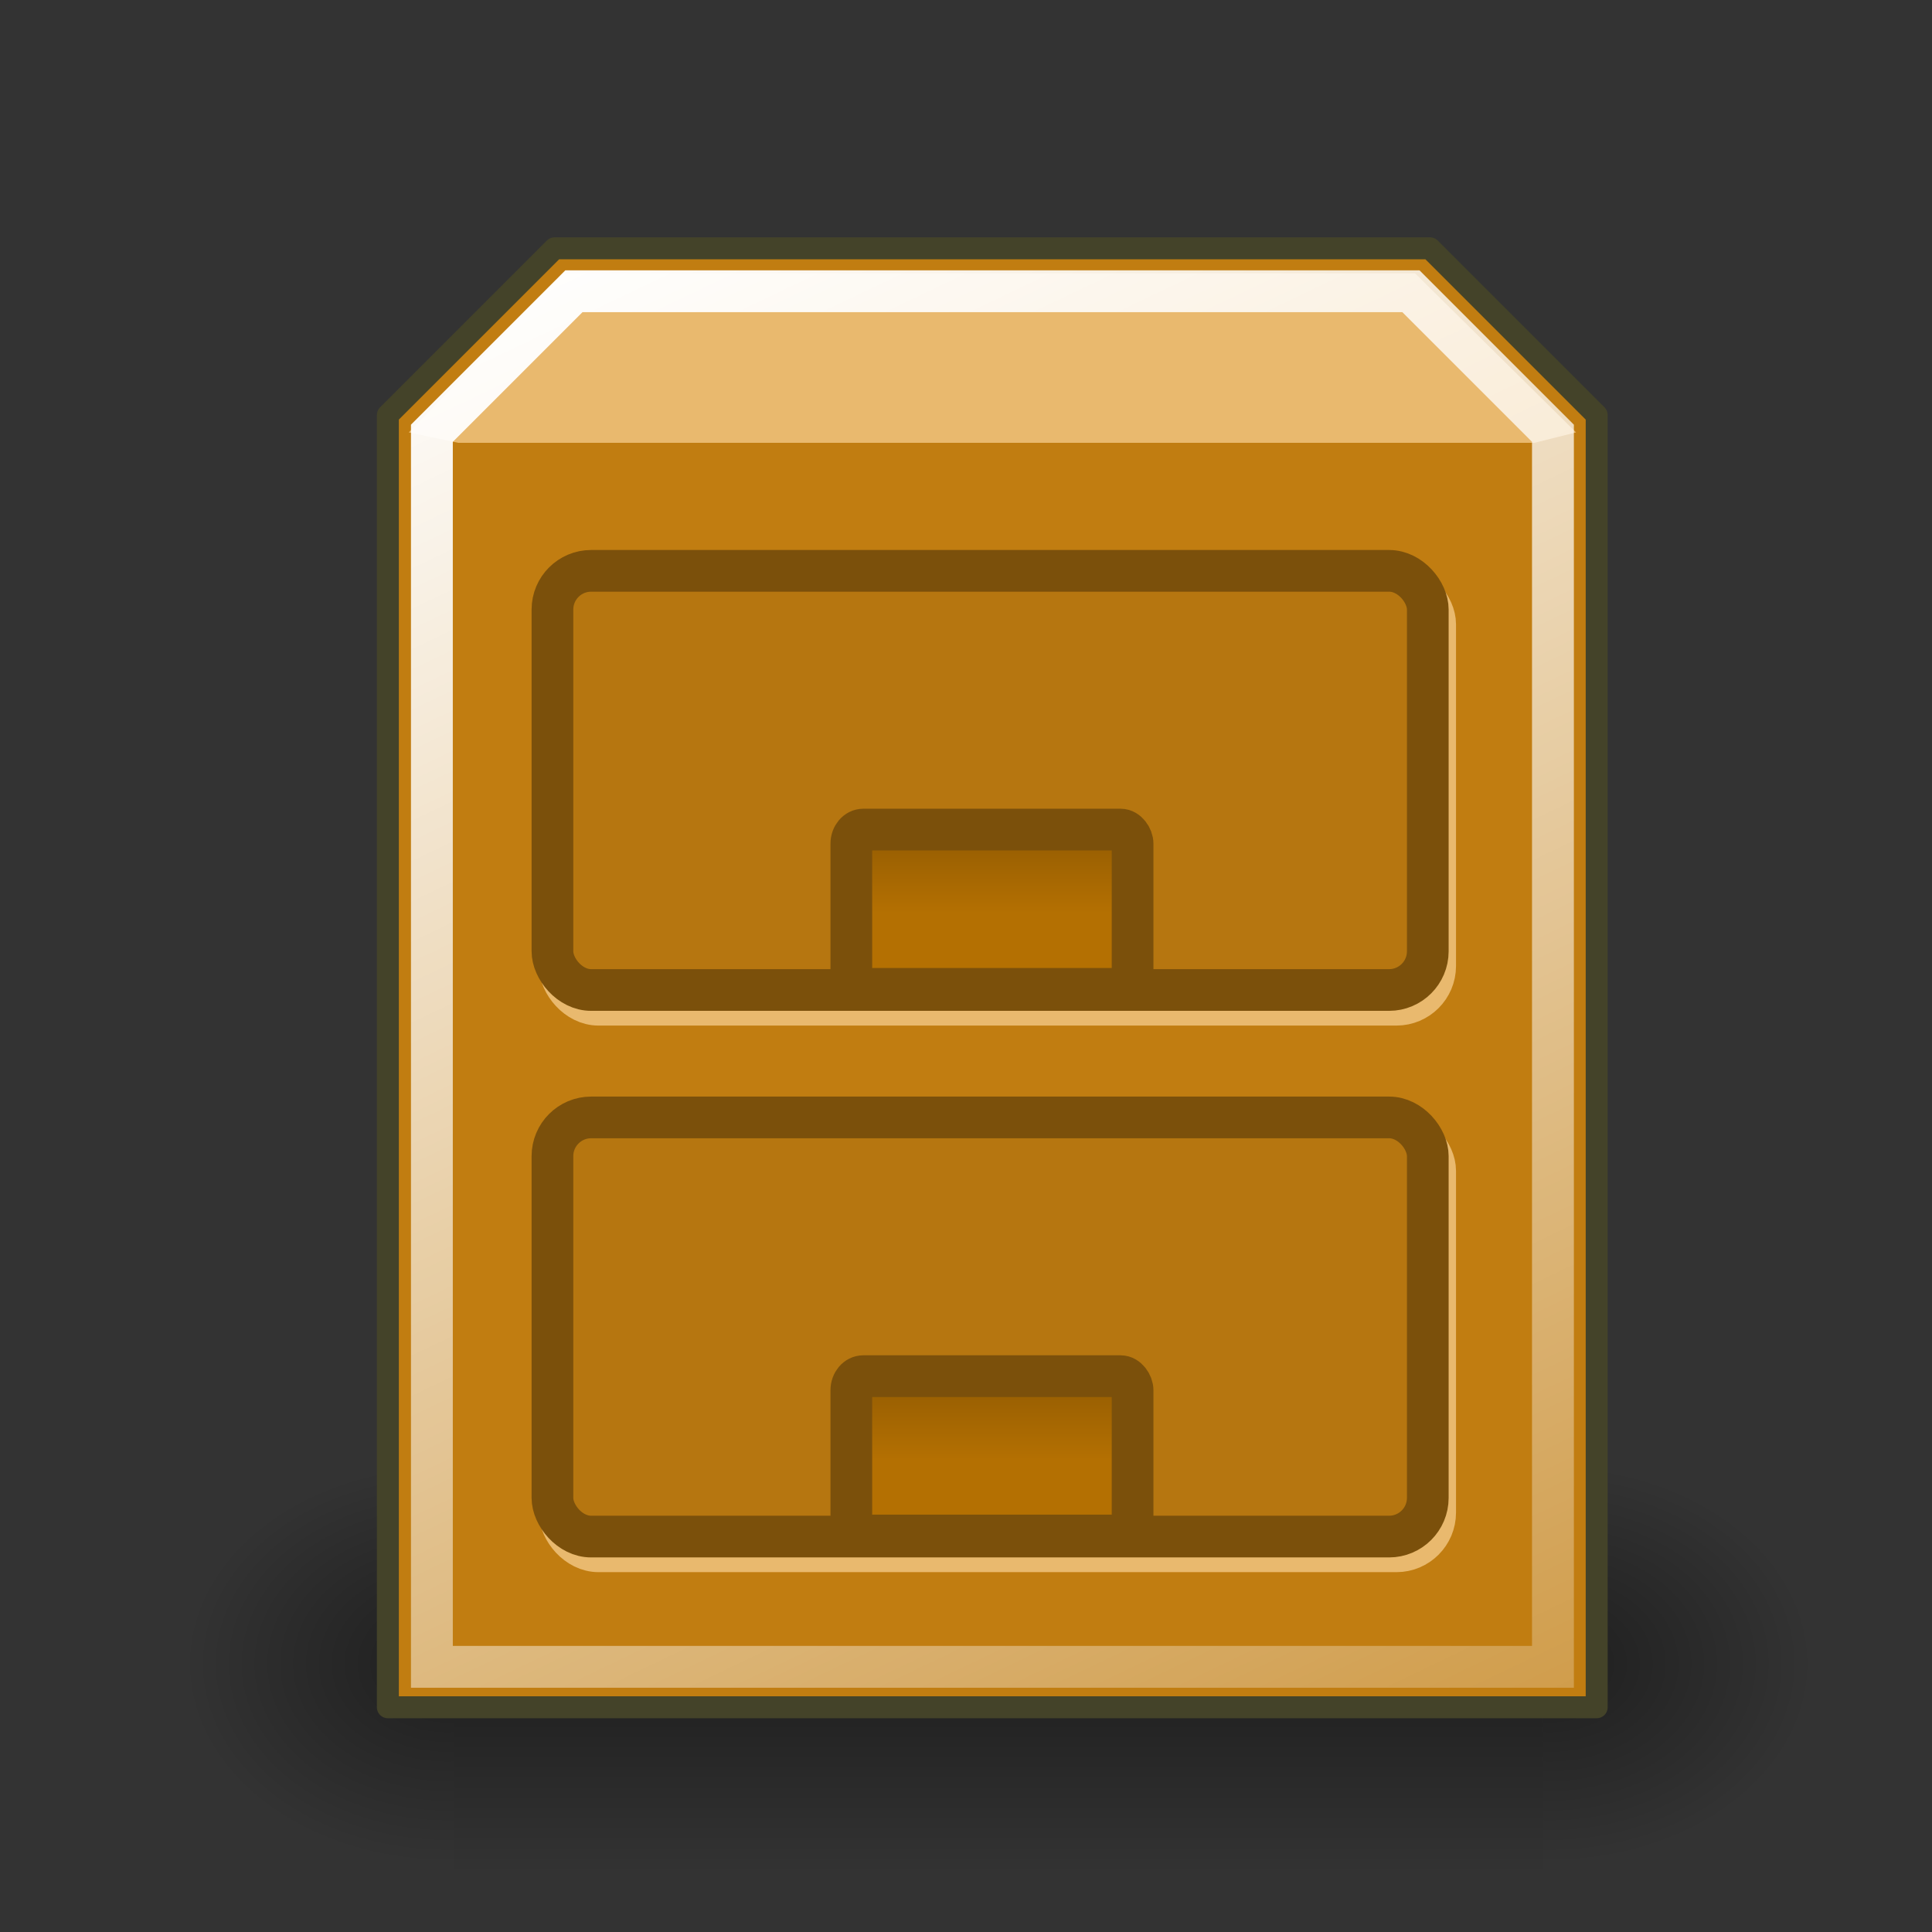 <?xml version="1.0" encoding="UTF-8"?>
<svg xmlns="http://www.w3.org/2000/svg" xmlns:xlink="http://www.w3.org/1999/xlink" contentScriptType="text/ecmascript" width="88" baseProfile="tiny" zoomAndPan="magnify" contentStyleType="text/css" viewBox="0 0 88 88" height="88" preserveAspectRatio="xMidYMid meet" version="1.0">
    <rect x="0" y="0" width="88" height="88" fill="#333333" stroke="none"/>
    <defs>
        <linearGradient x1="25.25" gradientTransform="translate(0,13.113)" y1="23.568" x2="25.25" gradientUnits="userSpaceOnUse" y2="19.169" xlink:type="simple" xlink:actuate="onLoad" id="linearGradient3095" xlink:show="other">
            <stop stop-opacity="1" stop-color="#b47002" offset="0"/>
            <stop stop-opacity="1" stop-color="#6b4301" offset="1"/>
        </linearGradient>
        <linearGradient x1="25.25" y1="23.568" x2="25.25" gradientUnits="userSpaceOnUse" y2="19.169" xlink:type="simple" xlink:actuate="onLoad" id="linearGradient3091" xlink:show="other">
            <stop stop-opacity="1" stop-color="#b47002" offset="0"/>
            <stop stop-opacity="1" stop-color="#6b4301" offset="1"/>
        </linearGradient>
        <linearGradient x1="14.681" y1="7.219" x2="38.694" gradientUnits="userSpaceOnUse" y2="57.469" xlink:type="simple" xlink:actuate="onLoad" id="linearGradient2374" xlink:show="other">
            <stop stop-opacity="1" stop-color="#ffffff" offset="0"/>
            <stop stop-opacity="0" stop-color="#ffffff" offset="1"/>
        </linearGradient>
        <radialGradient gradientTransform="matrix(1,0,0,0.5,-3.881442e-16,18.25)" gradientUnits="userSpaceOnUse" xlink:type="simple" r="14.714" xlink:actuate="onLoad" cx="25.357" cy="36.5" xlink:show="other" fx="25.357" fy="36.5">
            <stop stop-opacity="1" stop-color="#000000" offset="0"/>
            <stop stop-opacity="0" stop-color="#000000" offset="1"/>
        </radialGradient>
        <linearGradient xlink:type="simple" xlink:actuate="onLoad" xlink:show="other">
            <stop stop-opacity="1" stop-color="#000000" offset="0"/>
            <stop stop-opacity="0" stop-color="#000000" offset="1"/>
        </linearGradient>
        <linearGradient xlink:type="simple" xlink:actuate="onLoad" xlink:show="other">
            <stop stop-opacity="1" stop-color="#ffffff" offset="0"/>
            <stop stop-opacity="0" stop-color="#ffffff" offset="1"/>
        </linearGradient>
        <linearGradient xlink:type="simple" xlink:actuate="onLoad" xlink:show="other">
            <stop stop-opacity="1" stop-color="#b47002" offset="0"/>
            <stop stop-opacity="1" stop-color="#6b4301" offset="1"/>
        </linearGradient>
        <linearGradient x1="302.857" gradientTransform="matrix(2.774,0,0,1.97,-1892.179,-872.885)" y1="366.648" x2="302.857" gradientUnits="userSpaceOnUse" y2="609.505" xlink:type="simple" xlink:actuate="onLoad" id="linearGradient5027" xlink:show="other">
            <stop stop-opacity="0" stop-color="#000000" offset="0"/>
            <stop stop-opacity="1" stop-color="#000000" offset="0.5"/>
            <stop stop-opacity="0" stop-color="#000000" offset="1"/>
        </linearGradient>
        <linearGradient xlink:type="simple" xlink:actuate="onLoad" xlink:show="other">
            <stop stop-opacity="0" stop-color="#000000" offset="0"/>
            <stop stop-opacity="1" stop-color="#000000" offset="0.5"/>
            <stop stop-opacity="0" stop-color="#000000" offset="1"/>
        </linearGradient>
        <radialGradient gradientTransform="matrix(2.774,0,0,1.97,-1891.633,-872.885)" id="radialGradient5029" gradientUnits="userSpaceOnUse" xlink:show="other" xlink:type="simple" r="117.143" cx="605.714" fx="605.714" cy="486.648" fy="486.648" xlink:actuate="onLoad">
            <stop stop-opacity="1" stop-color="#000000" offset="0"/>
            <stop stop-opacity="0" stop-color="#000000" offset="1"/>
        </radialGradient>
        <linearGradient xlink:type="simple" xlink:actuate="onLoad" xlink:show="other">
            <stop stop-opacity="1" stop-color="#000000" offset="0"/>
            <stop stop-opacity="0" stop-color="#000000" offset="1"/>
        </linearGradient>
        <radialGradient gradientTransform="matrix(-2.774,0,0,1.97,112.762,-872.885)" id="radialGradient5031" gradientUnits="userSpaceOnUse" xlink:show="other" xlink:type="simple" r="117.143" cx="605.714" fx="605.714" cy="486.648" fy="486.648" xlink:actuate="onLoad">
            <stop stop-opacity="1" stop-color="#000000" offset="0"/>
            <stop stop-opacity="0" stop-color="#000000" offset="1"/>
        </radialGradient>
        <linearGradient gradientTransform="matrix(1.899,0,0,1.899,-2.506,21.73)" id="linearGradient3225" gradientUnits="userSpaceOnUse" xlink:show="other" xlink:type="simple" x1="25.25" y1="23.568" y2="19.169" x2="25.25" xlink:actuate="onLoad">
            <stop stop-opacity="1" stop-color="#b47002" offset="0"/>
            <stop stop-opacity="1" stop-color="#6b4301" offset="1"/>
        </linearGradient>
        <linearGradient gradientTransform="matrix(1.899,0,0,1.899,-2.506,-3.166)" id="linearGradient3228" gradientUnits="userSpaceOnUse" xlink:show="other" xlink:type="simple" x1="25.25" y1="23.568" y2="19.169" x2="25.25" xlink:actuate="onLoad">
            <stop stop-opacity="1" stop-color="#b47002" offset="0"/>
            <stop stop-opacity="1" stop-color="#6b4301" offset="1"/>
        </linearGradient>
        <linearGradient gradientTransform="matrix(1.899,0,0,1.899,-2.506,-3.166)" id="linearGradient2374" gradientUnits="userSpaceOnUse" xlink:show="other" xlink:type="simple" x1="14.681" y1="7.219" x2="38.694" y2="57.469" xlink:actuate="onLoad">
            <stop stop-opacity="1" stop-color="#ffffff" offset="0"/>
            <stop stop-opacity="0" stop-color="#ffffff" offset="1"/>
        </linearGradient>
        <linearGradient gradientTransform="matrix(1.899,0,0,1.899,-2.506,-3.166)" id="linearGradient3248" gradientUnits="userSpaceOnUse" xlink:show="other" xlink:type="simple" x1="14.681" y1="7.219" y2="57.469" x2="38.694" xlink:actuate="onLoad">
            <stop stop-opacity="1" stop-color="#ffffff" offset="0"/>
            <stop stop-opacity="0" stop-color="#ffffff" offset="1"/>
        </linearGradient>
    </defs>
    <g transform="matrix(3.7014427e-2,0,0,3.9619863e-2,78.411,72.38)">
        <rect fill-opacity="0.402" display="inline" stroke="none" visibility="visible" stroke-linecap="round" width="1339.633" stroke-miterlimit="4" stroke-opacity="1" fill="url(#linearGradient5027)" stroke-dasharray="none" stroke-width="1" color="#000000" height="478.357" x="-1559.252" stroke-linejoin="miter" y="-150.697" stroke-dashoffset="0" fill-rule="nonzero"/>
        <path fill-opacity="0.402" display="inline" stroke="none" d="M -219.619 -150.68 C -219.619 -150.68 -219.619 327.65 -219.619 327.65 C -76.745 328.551 125.781 220.481 125.781 88.454 C 125.781 -43.572 -33.655 -150.68 -219.619 -150.68 z " visibility="visible" stroke-linecap="round" stroke-miterlimit="4" stroke-opacity="1" fill="url(#radialGradient5029)" stroke-dasharray="none" stroke-width="1" color="#000000" stroke-linejoin="miter" stroke-dashoffset="0" fill-rule="nonzero"/>
        <path fill-opacity="0.402" display="inline" stroke="none" d="M -1559.252 -150.68 C -1559.252 -150.68 -1559.252 327.65 -1559.252 327.65 C -1702.126 328.551 -1904.652 220.481 -1904.652 88.454 C -1904.652 -43.572 -1745.216 -150.68 -1559.252 -150.68 z " visibility="visible" stroke-linecap="round" stroke-miterlimit="4" stroke-opacity="1" fill="url(#radialGradient5031)" stroke-dasharray="none" stroke-width="1" color="#000000" stroke-linejoin="miter" stroke-dashoffset="0" fill-rule="nonzero"/>
    </g>
    <path stroke-linecap="round" fill-opacity="1" fill="#c17d11" fill-rule="evenodd" stroke-linejoin="round" stroke-dasharray="none" d="M 17.667 18.905 L 17.667 77.763 L 72.727 77.763 L 72.727 18.905 L 65.133 11.311 L 25.261 11.311 L 17.667 18.905 z " stroke="#444329" stroke-width="1" stroke-opacity="1" stroke-miterlimit="4"/>
    <path stroke-linecap="butt" fill-opacity="1" fill="#e9b96e" fill-rule="evenodd" stroke-linejoin="miter" d="M 25.687 12.45 L 18.618 19.695 L 20.875 20.17 L 69.887 20.17 L 71.788 19.695 L 64.453 12.45 L 25.687 12.45 z " stroke="none" stroke-width="1px" stroke-opacity="1"/>
    <rect fill-opacity="1" display="inline" stroke="#e9b96e" visibility="visible" stroke-linecap="round" width="39.871" stroke-miterlimit="4" stroke-opacity="1" fill="#e9b96e" stroke-dasharray="none" stroke-width="1.899px" color="#000000" height="19.092" font-family="Bitstream Vera Sans" x="25.499" stroke-linejoin="round" rx="1.763" y="51.568" ry="1.763" stroke-dashoffset="0" fill-rule="evenodd"/>
    <rect fill-opacity="1" display="inline" stroke="#7b500b" visibility="visible" stroke-linecap="round" width="39.871" stroke-miterlimit="4" stroke-opacity="1" fill="#b67610" stroke-dasharray="none" stroke-width="1.899px" color="#000000" height="19.092" font-family="Bitstream Vera Sans" x="25.163" stroke-linejoin="round" rx="1.763" y="50.897" ry="1.763" stroke-dashoffset="0" fill-rule="evenodd"/>
    <path stroke-linecap="butt" fill-opacity="1" fill="url(#linearGradient3248)" fill-rule="evenodd" stroke-linejoin="miter" d="M 25.75 12.312 L 25.469 12.594 L 19.0 19.062 L 18.719 19.344 L 18.719 19.75 L 18.719 75.906 L 18.719 76.875 L 19.656 76.875 L 70.719 76.875 L 71.688 76.875 L 71.688 75.906 L 71.688 19.75 L 71.688 19.344 L 71.406 19.062 L 64.938 12.594 L 64.656 12.312 L 64.25 12.312 L 26.125 12.312 L 25.75 12.312 z M 26.531 14.219 L 63.875 14.219 L 69.781 20.125 L 69.781 74.969 L 20.625 74.969 L 20.625 20.125 L 26.531 14.219 z " stroke="none" stroke-width="1.899" stroke-opacity="1" stroke-miterlimit="4"/>
    <rect fill-opacity="1" display="inline" stroke="#e9b96e" visibility="visible" stroke-linecap="round" width="39.871" stroke-miterlimit="4" stroke-opacity="1" fill="#e9b96e" stroke-dasharray="none" stroke-width="1.899px" color="#000000" height="19.092" font-family="Bitstream Vera Sans" x="25.499" stroke-linejoin="round" rx="1.763" y="26.672" ry="1.763" stroke-dashoffset="0" fill-rule="evenodd"/>
    <rect fill-opacity="1" display="inline" stroke="#7b500b" visibility="visible" stroke-linecap="round" width="39.871" stroke-miterlimit="4" stroke-opacity="1" fill="#b67610" stroke-dasharray="none" stroke-width="1.899px" color="#000000" height="19.092" font-family="Bitstream Vera Sans" x="25.163" stroke-linejoin="round" rx="1.763" y="26.001" ry="1.763" stroke-dashoffset="0" fill-rule="evenodd"/>
    <rect fill-opacity="1" display="inline" stroke="#7b500b" visibility="visible" stroke-linecap="round" width="12.811" stroke-miterlimit="4" stroke-opacity="1" fill="url(#linearGradient3228)" stroke-dasharray="none" stroke-width="1.899px" color="#000000" height="7.256" font-family="Bitstream Vera Sans" x="38.777" stroke-linejoin="round" rx="0.544" y="37.786" ry="0.641" stroke-dashoffset="0" fill-rule="evenodd"/>
    <rect fill-opacity="1" display="inline" stroke="#7b500b" visibility="visible" stroke-linecap="round" width="12.811" stroke-miterlimit="4" stroke-opacity="1" fill="url(#linearGradient3225)" stroke-dasharray="none" stroke-width="1.899px" color="#000000" height="7.256" font-family="Bitstream Vera Sans" x="38.777" stroke-linejoin="round" rx="0.544" y="62.682" ry="0.641" stroke-dashoffset="0" fill-rule="evenodd"/>
</svg>
